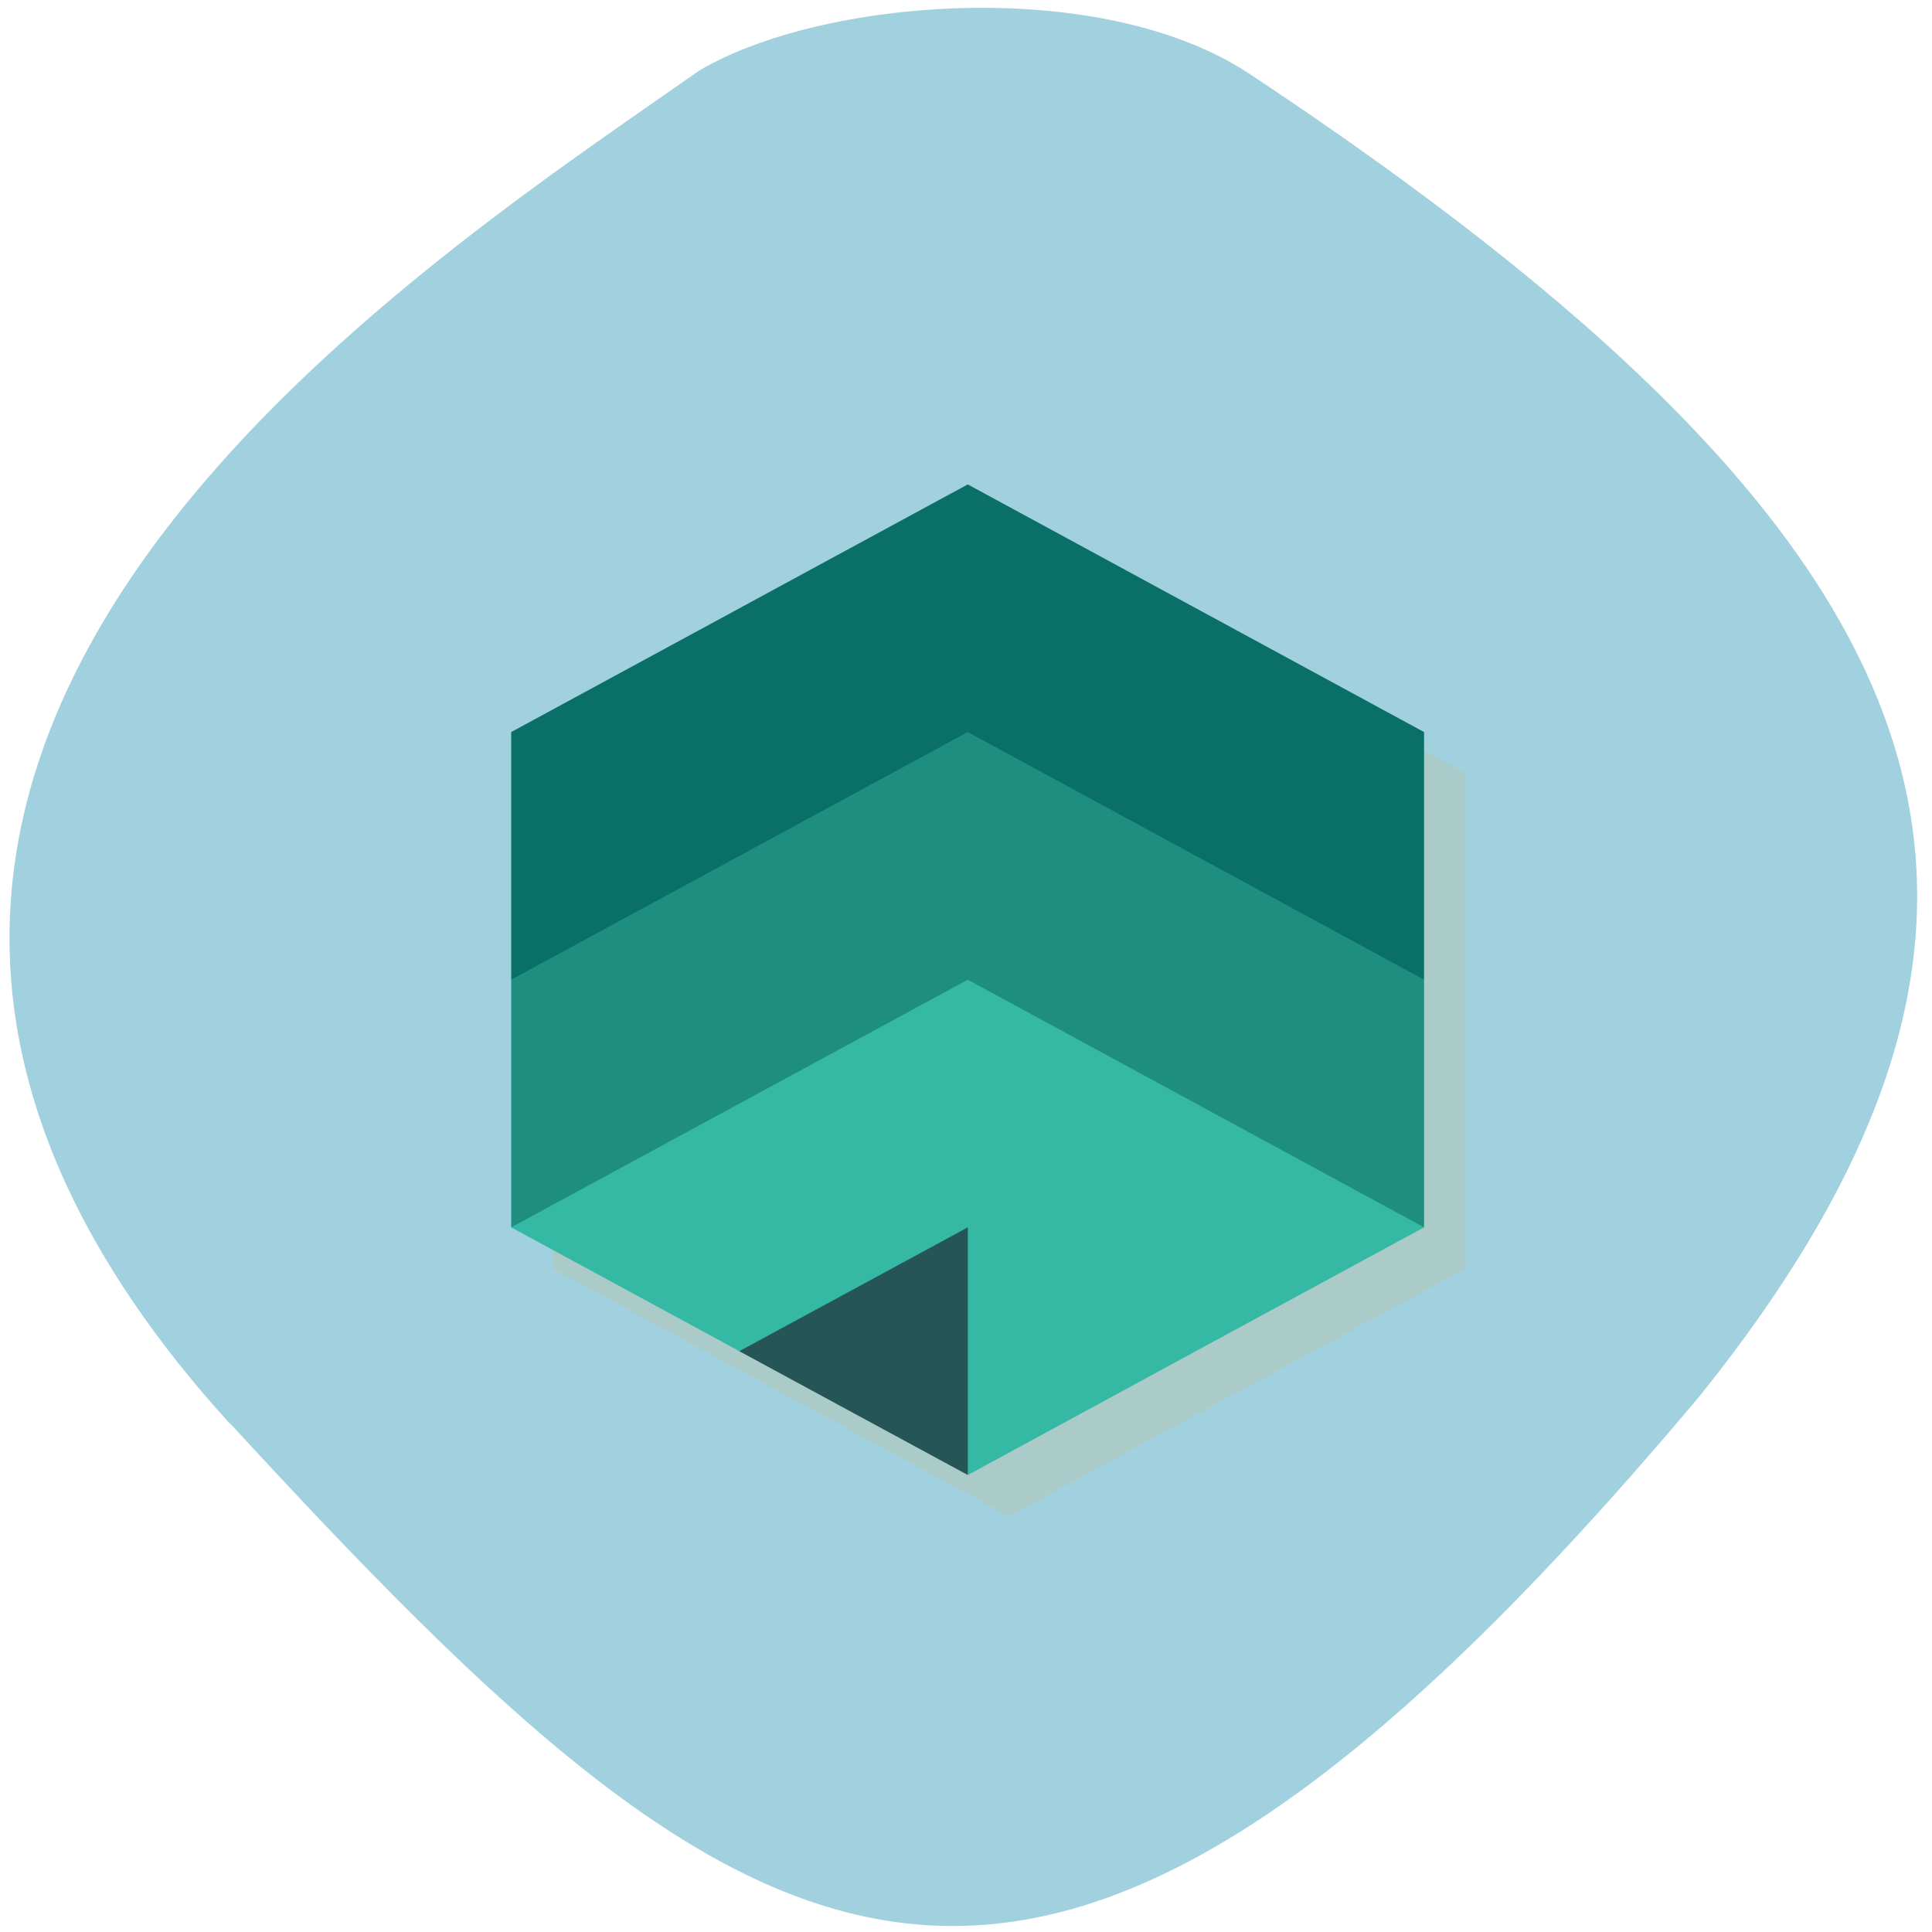 <svg xmlns="http://www.w3.org/2000/svg" viewBox="0 0 22 22"><path d="m 2.617 16.211 c -6.773 -7.453 1.941 -13.02 5.344 -15.406 c 1.383 -0.824 4.563 -1.09 6.266 0.035 c 7.922 5.25 9.691 9.367 5.133 15.05 c -7.586 9.04 -10.672 6.914 -16.742 0.316" fill="#a1d0df"/><path d="m 11.488 5.984 l -5.195 2.82 v 5.641 l 5.195 2.82 l 5.199 -2.82 v -5.641" fill="#ffa400" fill-opacity="0.102"/><path d="m 11.02 5.516 l -5.199 2.82 v 2.82 h 10.395 v -2.82" fill="#0a7067"/><path d="m 11.02 8.336 l -5.199 2.82 v 2.82 h 10.395 v -2.82" fill="#1e8e80"/><path d="m 11.961 12.566 l -3.543 2.82 l 2.602 1.41" fill="#255556"/><path d="m 11.02 11.156 l -5.199 2.82 l 2.598 1.41 l 2.602 -1.41 v 2.82 c 1.73 -0.941 3.461 -1.879 5.195 -2.82" fill="#35b8a4"/></svg>